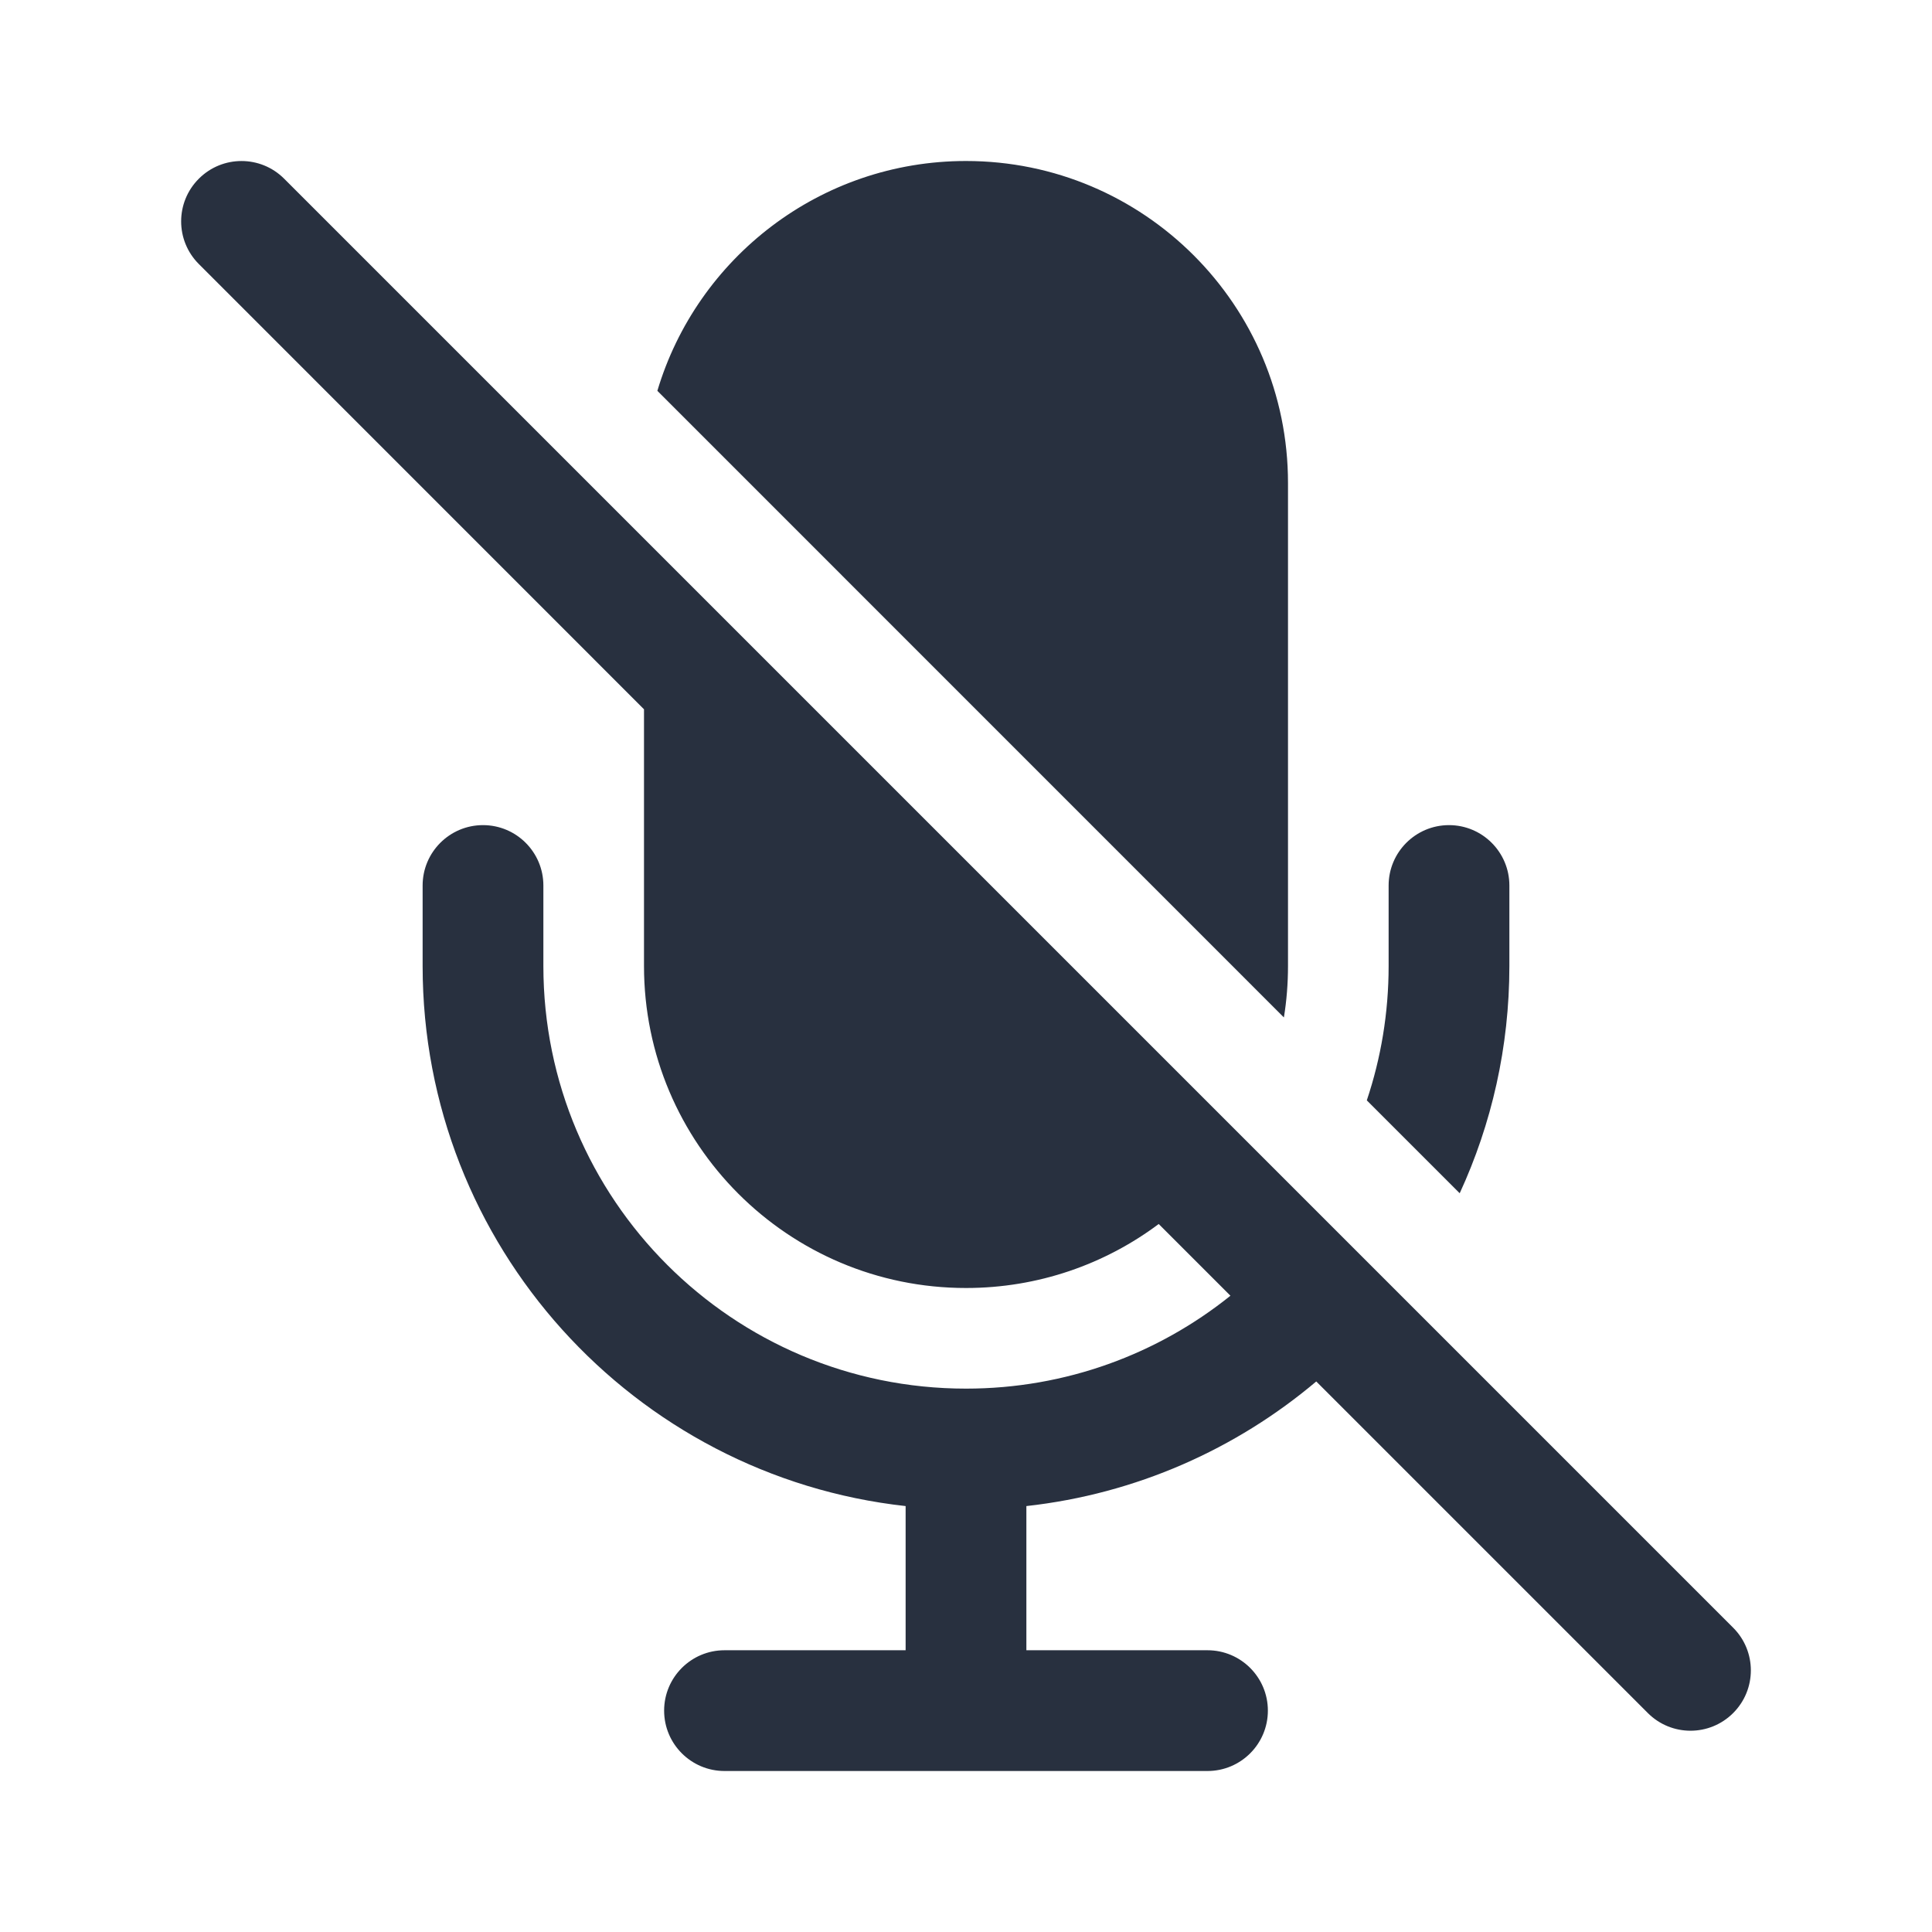<svg width="24" height="24" viewBox="0 0 24 24" fill="none" xmlns="http://www.w3.org/2000/svg">
<path fill-rule="evenodd" clip-rule="evenodd" d="M2.47 2.22C2.177 2.513 2.177 2.987 2.47 3.28L8 8.811V12C8 14.209 9.791 16 12 16C12.898 16 13.727 15.704 14.394 15.205L15.285 16.096C14.386 16.818 13.243 17.25 12 17.25C9.101 17.25 6.75 14.899 6.75 12V11C6.75 10.586 6.414 10.25 6 10.25C5.586 10.25 5.25 10.586 5.25 11V12C5.25 15.474 7.875 18.336 11.25 18.709V20.5H9C8.586 20.5 8.25 20.836 8.25 21.25C8.25 21.664 8.586 22 9 22H15C15.414 22 15.75 21.664 15.75 21.25C15.75 20.836 15.414 20.5 15 20.5H12.75V18.709C14.114 18.558 15.355 18.001 16.351 17.161L20.47 21.28C20.763 21.573 21.237 21.573 21.53 21.28C21.823 20.987 21.823 20.513 21.53 20.22L3.53 2.22C3.237 1.927 2.763 1.927 2.47 2.22ZM18.133 14.823L16.979 13.669C17.155 13.144 17.25 12.583 17.25 12V11C17.25 10.586 17.586 10.25 18 10.25C18.414 10.25 18.75 10.586 18.75 11V12C18.75 13.008 18.529 13.964 18.133 14.823ZM8.166 4.855L15.949 12.639C15.983 12.431 16 12.217 16 12V6C16 3.791 14.209 2 12 2C10.189 2 8.658 3.204 8.166 4.855Z" fill="#28303F"/>
</svg>
